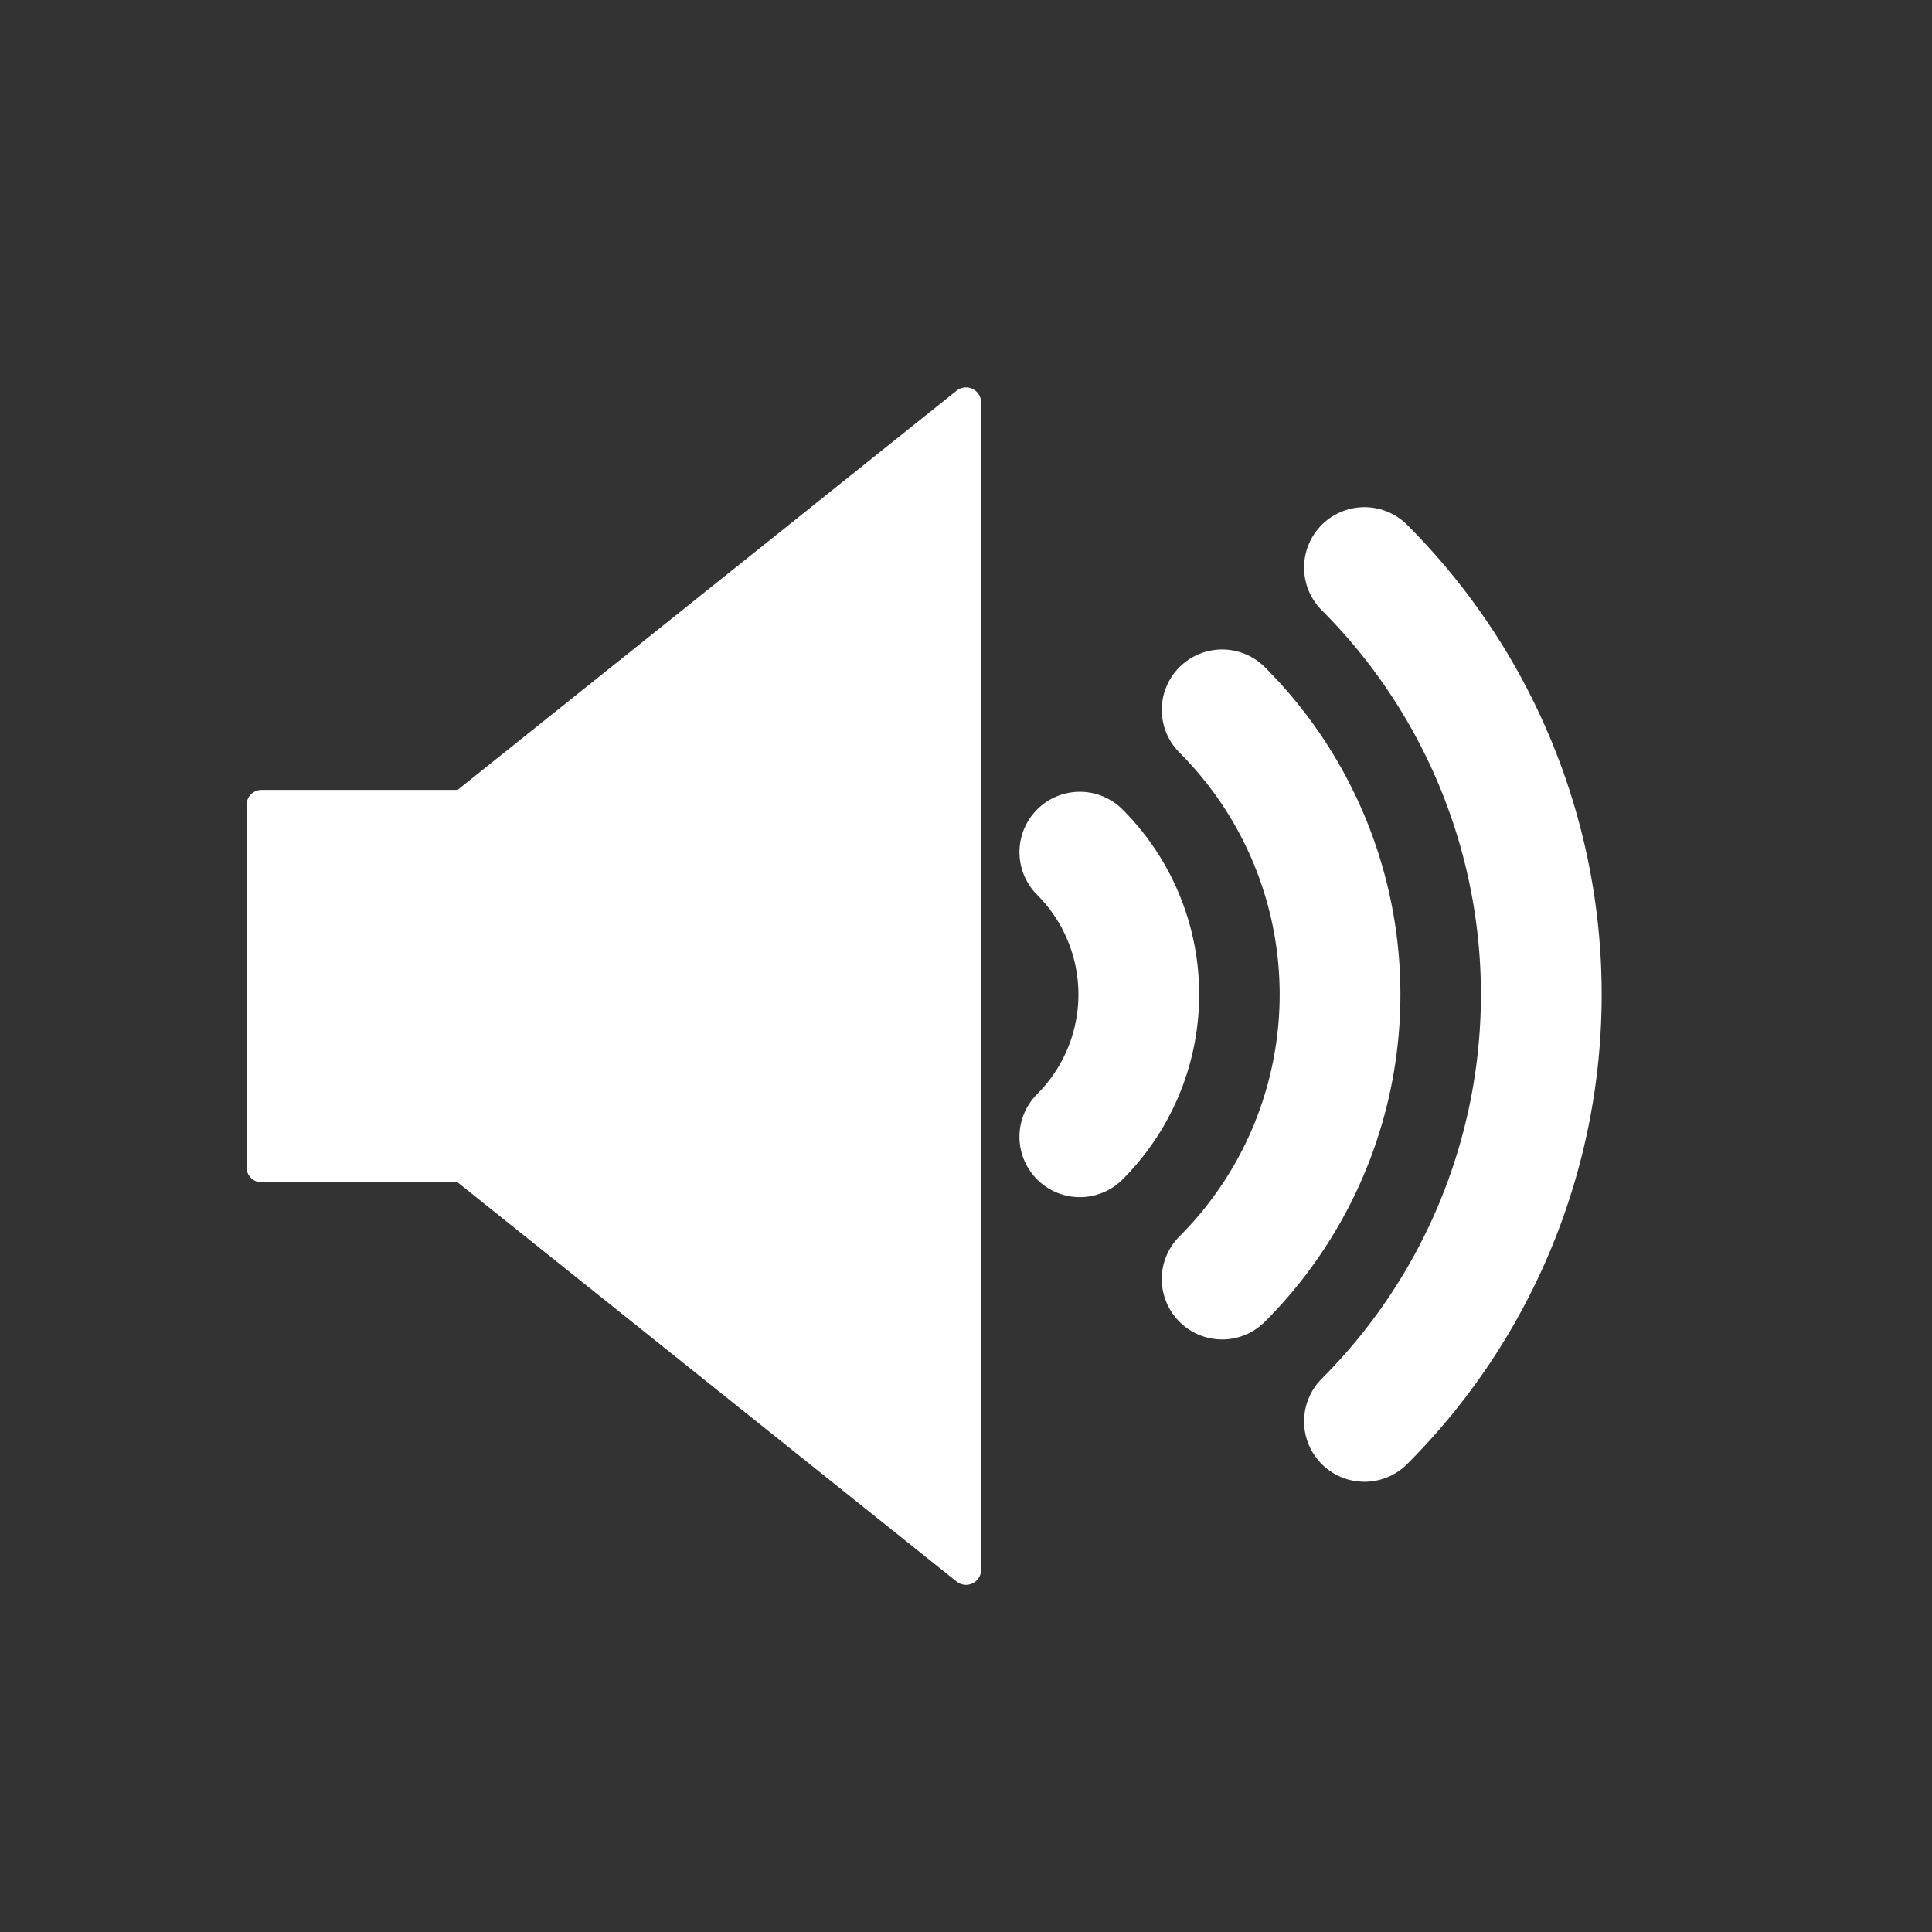 <?xml version="1.0" encoding="UTF-8"?>
<svg xmlns="http://www.w3.org/2000/svg" version="1.1" viewBox="0 0 192 192">
  <rect x="0" y="0" width="192" height="192" fill="#333333" stroke="none"/>
  <g style="stroke-linecap:round;stroke-linejoin:round;fill:#ffffff;stroke:#ffffff;stroke-width:3;">
  	<path d="m 96,40 0,116 -50,-40 -20,0 0,-36 20,0 z"/>
  	<g transform="rotate(45,96,96)">
  	  <path style="fill:none;stroke:#ffffff;stroke-width:12;" d="m 96,80 a 20,20 0 0 1 20,20 m -20,-40 a 40,40 0 0 1 40,40 m-40,-60 a 60,60 0 0 1 60,60"/>
  	</g>
  </g>
</svg>

